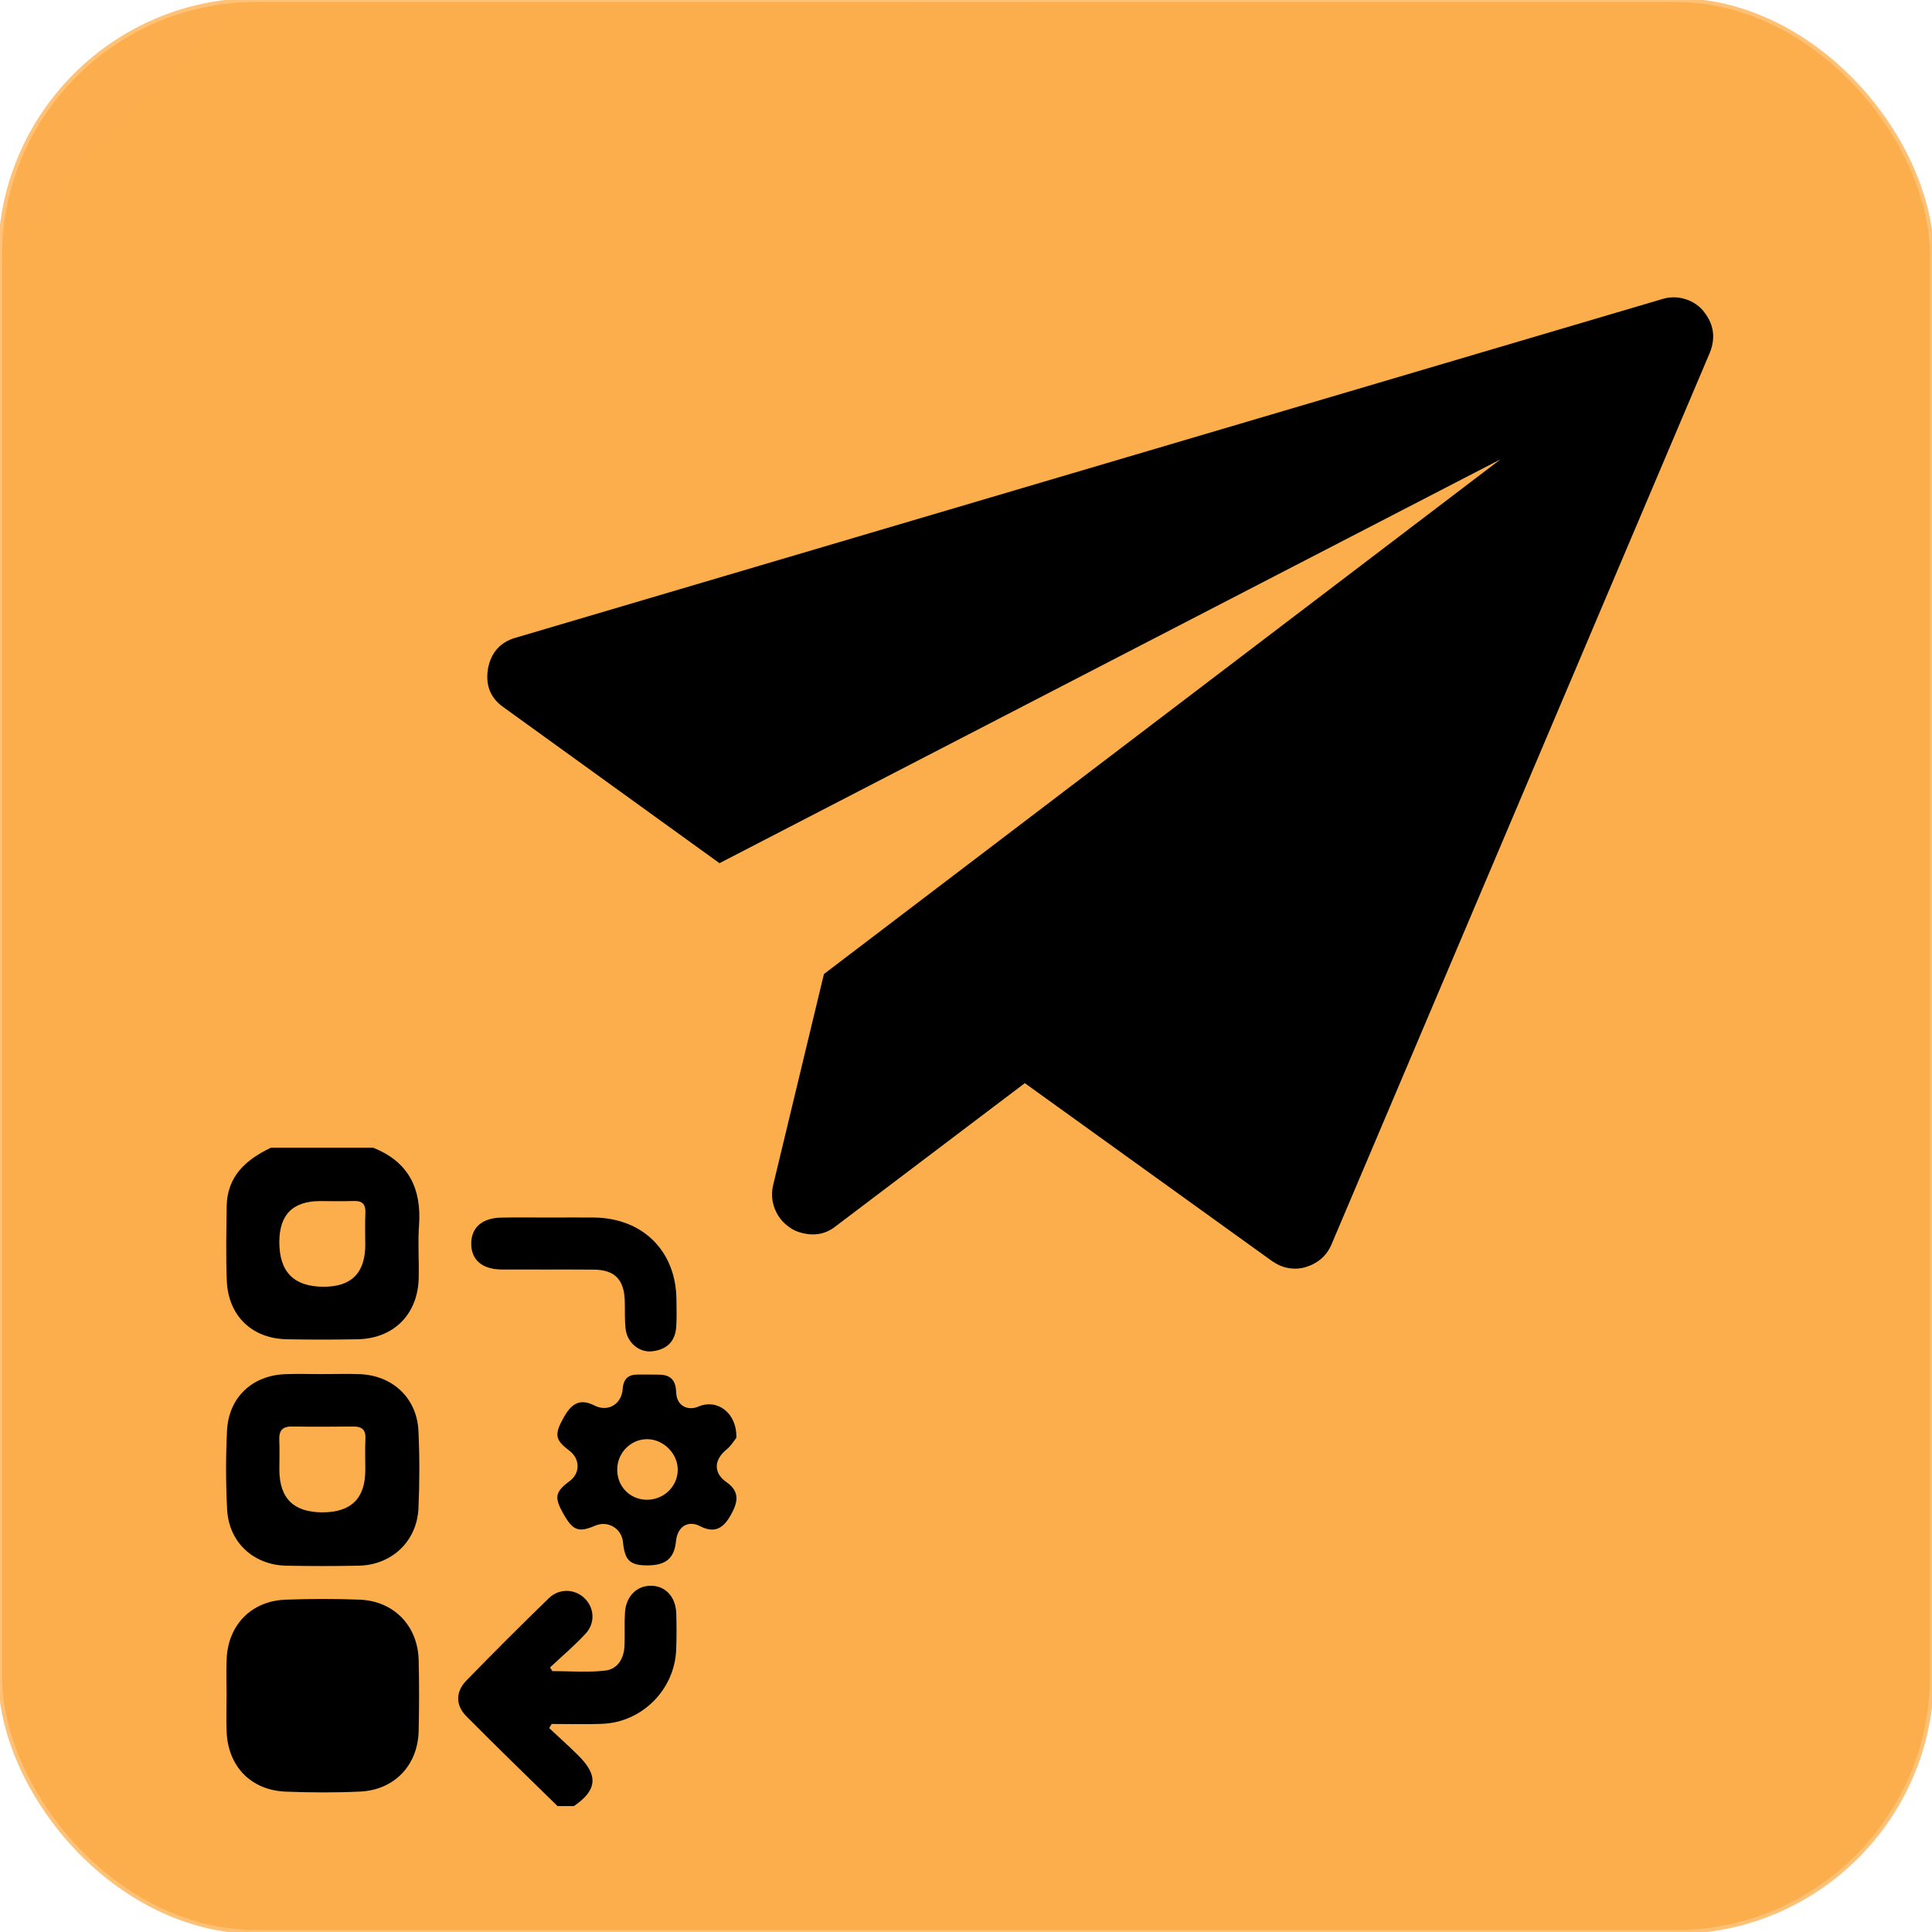 <?xml version="1.0" encoding="UTF-8"?>
<svg id="Layer_1" data-name="Layer 1" xmlns="http://www.w3.org/2000/svg" width="500" height="500" xmlns:xlink="http://www.w3.org/1999/xlink" viewBox="0 0 500 500">
  <defs>
    <radialGradient id="radial-gradient" cx="411" cy="398.59" fx="411" fy="398.59" r="1960.45" gradientUnits="userSpaceOnUse">
      <stop offset="0" stop-color="#fcae4d"/>
      <stop offset=".54" stop-color="#fcae4e"/>
      <stop offset=".73" stop-color="#fcb255"/>
      <stop offset=".87" stop-color="#fcb761"/>
      <stop offset=".98" stop-color="#fdbf72"/>
      <stop offset="1" stop-color="#fec176"/>
    </radialGradient>
    <radialGradient id="radial-gradient-2" cx="250" cy="250" fx="250" fy="250" r="250.5" gradientUnits="userSpaceOnUse">
      <stop offset="0" stop-color="#fcae4d"/>
      <stop offset=".54" stop-color="#fcae4e"/>
      <stop offset=".73" stop-color="#fcb255"/>
      <stop offset=".87" stop-color="#fcb761"/>
      <stop offset=".98" stop-color="#fdbf72"/>
      <stop offset="1" stop-color="#fec176"/>
    </radialGradient>
  </defs>
  <rect width="500" height="500" rx="66.42" ry="66.42" style="fill: url(#radial-gradient); stroke: url(#radial-gradient-2); stroke-miterlimit: 10;"/>
  <path d="M440.66,80.3c2.84,3.33,3.45,7.01,1.82,11.03l-97.91,230.77c-1.25,2.9-3.48,4.85-6.7,5.84-1.66.48-3.38.51-5.15.08-1.15-.28-2.34-.84-3.57-1.69l-63.93-46.01-48.98,37.06c-2.46,1.95-5.3,2.53-8.54,1.75-1.36-.33-2.45-.81-3.29-1.45-1.81-1.21-3.1-2.82-3.89-4.83s-.93-4.06-.43-6.15l13.14-54.62,175.11-133.21-202.14,104.52-55.72-40.23c-3.51-2.39-4.91-5.76-4.19-10.11.8-4.22,3.21-6.9,7.23-8.03l296.59-87.6c1.79-.56,3.57-.63,5.35-.2,2.09.5,3.83,1.53,5.22,3.08Z"/>
  <g>
    <path d="M96.55,297.02c9.2,3.64,12.59,10.6,11.89,20.16-.33,4.51.03,9.07-.08,13.6-.23,9.39-6.48,15.65-15.86,15.82-6.1.11-12.2.12-18.29,0-9.04-.19-15.16-6.09-15.52-15.2-.25-6.37-.11-12.75-.03-19.13.1-7.84,4.98-12.17,11.47-15.25h26.42ZM94.88,322.07c0-2.69-.1-5.39.03-8.08.13-2.58-.95-3.61-3.5-3.51-2.83.11-5.67.02-8.51.02q-10.94,0-10.94,10.97,0,11.88,11.84,11.88,11.09,0,11.08-11.28Z"/>
    <path d="M144.28,467.41c-7.88-7.74-15.84-15.41-23.6-23.26-2.79-2.82-2.8-6.3-.03-9.17,7.02-7.23,14.16-14.35,21.39-21.37,2.7-2.62,6.74-2.42,9.23,0,2.55,2.48,2.86,6.41.26,9.21-2.86,3.08-6.09,5.82-9.17,8.7.19.32.37.64.56.96,4.57,0,9.19.39,13.7-.13,3.29-.38,4.88-3.19,5.01-6.51.11-2.84-.06-5.68.11-8.51.25-4.14,2.97-6.9,6.61-6.94,3.84-.04,6.56,2.85,6.67,7.24.08,3.12.1,6.25-.03,9.37-.43,10.33-8.87,18.76-19.21,19.13-4.34.16-8.68.03-13.02.03-.21.36-.42.72-.63,1.07,2.54,2.38,5.14,4.7,7.6,7.15,5.17,5.14,4.79,8.93-1.2,13.03h-4.26Z"/>
    <path d="M58.64,438.88c0-3.26-.15-6.53.03-9.78.49-8.76,6.51-14.8,15.3-15.11,6.37-.23,12.77-.25,19.14,0,8.85.36,15.03,6.78,15.24,15.66.15,6.09.14,12.19,0,18.29-.2,8.91-6.26,15.3-15.17,15.72-6.37.3-12.77.26-19.14.02-9.02-.34-14.98-6.43-15.39-15.46-.14-3.11-.02-6.24-.02-9.36,0,0,0,0,.01,0Z"/>
    <path d="M83.7,355.61c3.12,0,6.24-.09,9.36.02,8.51.29,14.83,6.18,15.23,14.66.32,6.65.3,13.33.01,19.98-.37,8.6-6.88,14.76-15.48,14.93-6.24.12-12.48.12-18.71,0-8.49-.16-14.88-6.04-15.33-14.53-.36-6.78-.36-13.61-.03-20.4.42-8.64,6.55-14.36,15.17-14.64,3.26-.11,6.52-.02,9.78-.01ZM94.88,380.46c0-2.7-.1-5.4.03-8.09.13-2.62-1.12-3.54-3.57-3.52-5.25.05-10.5.07-15.75,0-2.81-.04-3.77,1.31-3.65,3.94.11,2.55.02,5.11.02,7.66q0,11.29,11.49,11.29t11.43-11.27Z"/>
    <path d="M190.57,372.09c-.5.61-1.35,2.07-2.56,3.06-3.26,2.65-3.42,6.05,0,8.43,3.61,2.5,2.9,5.31,1.13,8.48-1.85,3.31-4.06,4.92-7.94,2.92-3.19-1.64-5.88.15-6.25,3.85-.44,4.44-2.6,6.28-7.37,6.29-4.55,0-5.88-1.25-6.35-6.01-.35-3.57-3.91-5.67-7.2-4.27-4.29,1.83-5.74,1.3-8.17-2.98-2.48-4.36-2.23-5.73,1.57-8.56,2.8-2.08,2.72-5.8-.15-7.93-3.68-2.74-3.85-4.17-1.35-8.61,1.84-3.26,3.97-5.03,7.9-3.02,3.48,1.78,7.01-.27,7.32-4.27.21-2.75,1.53-3.77,4.06-3.74,1.85.02,3.69-.02,5.54.03,2.98.08,4.16,1.64,4.25,4.63.1,3.3,2.84,4.87,5.75,3.63,4.86-2.07,9.97,1.58,9.82,8.06ZM167.68,372.12c-4.42-.12-8.14,3.46-8.28,7.95-.14,4.59,3.2,8.22,7.73,8.4,4.66.19,8.58-3.48,8.61-8.06.03-4.33-3.71-8.18-8.06-8.29Z"/>
    <path d="M142.4,315.1c3.83,0,7.66-.05,11.48,0,12.54.2,21.05,8.71,21.18,21.16.03,2.41.11,4.83-.06,7.22-.28,3.83-2.63,5.88-6.31,6.24-3.3.32-6.32-2.2-6.77-5.72-.32-2.51-.13-5.09-.24-7.63-.22-5.27-2.69-7.75-7.97-7.79-7.94-.07-15.88.01-23.82-.03-5.12-.03-7.98-2.51-7.93-6.77.04-4.09,2.8-6.55,7.68-6.66,4.25-.09,8.51-.02,12.76-.02Z"/>
    <path d="M94.88,322.07q0,11.28-11.09,11.28-11.84,0-11.84-11.88,0-10.97,10.94-10.97c2.84,0,5.68.09,8.51-.02,2.55-.1,3.62.93,3.5,3.51-.13,2.69-.03,5.39-.03,8.08Z" style="fill: none; stroke: #000; stroke-miterlimit: 10; stroke-width: .68px;"/>
    <path d="M94.88,380.46q0,11.27-11.43,11.27t-11.49-11.29c0-2.55.09-5.11-.02-7.66-.11-2.63.84-3.98,3.65-3.94,5.25.08,10.5.06,15.75,0,2.45-.02,3.69.9,3.57,3.52-.13,2.69-.03,5.39-.03,8.09Z" style="fill: none; stroke: #000; stroke-miterlimit: 10; stroke-width: .68px;"/>
    <path d="M167.68,372.12c4.35.12,8.09,3.97,8.06,8.29-.03,4.58-3.95,8.24-8.61,8.06-4.53-.18-7.87-3.81-7.73-8.4.14-4.49,3.86-8.07,8.28-7.95Z" style="fill: none; stroke: #000; stroke-miterlimit: 10; stroke-width: .68px;"/>
  </g>
</svg>
